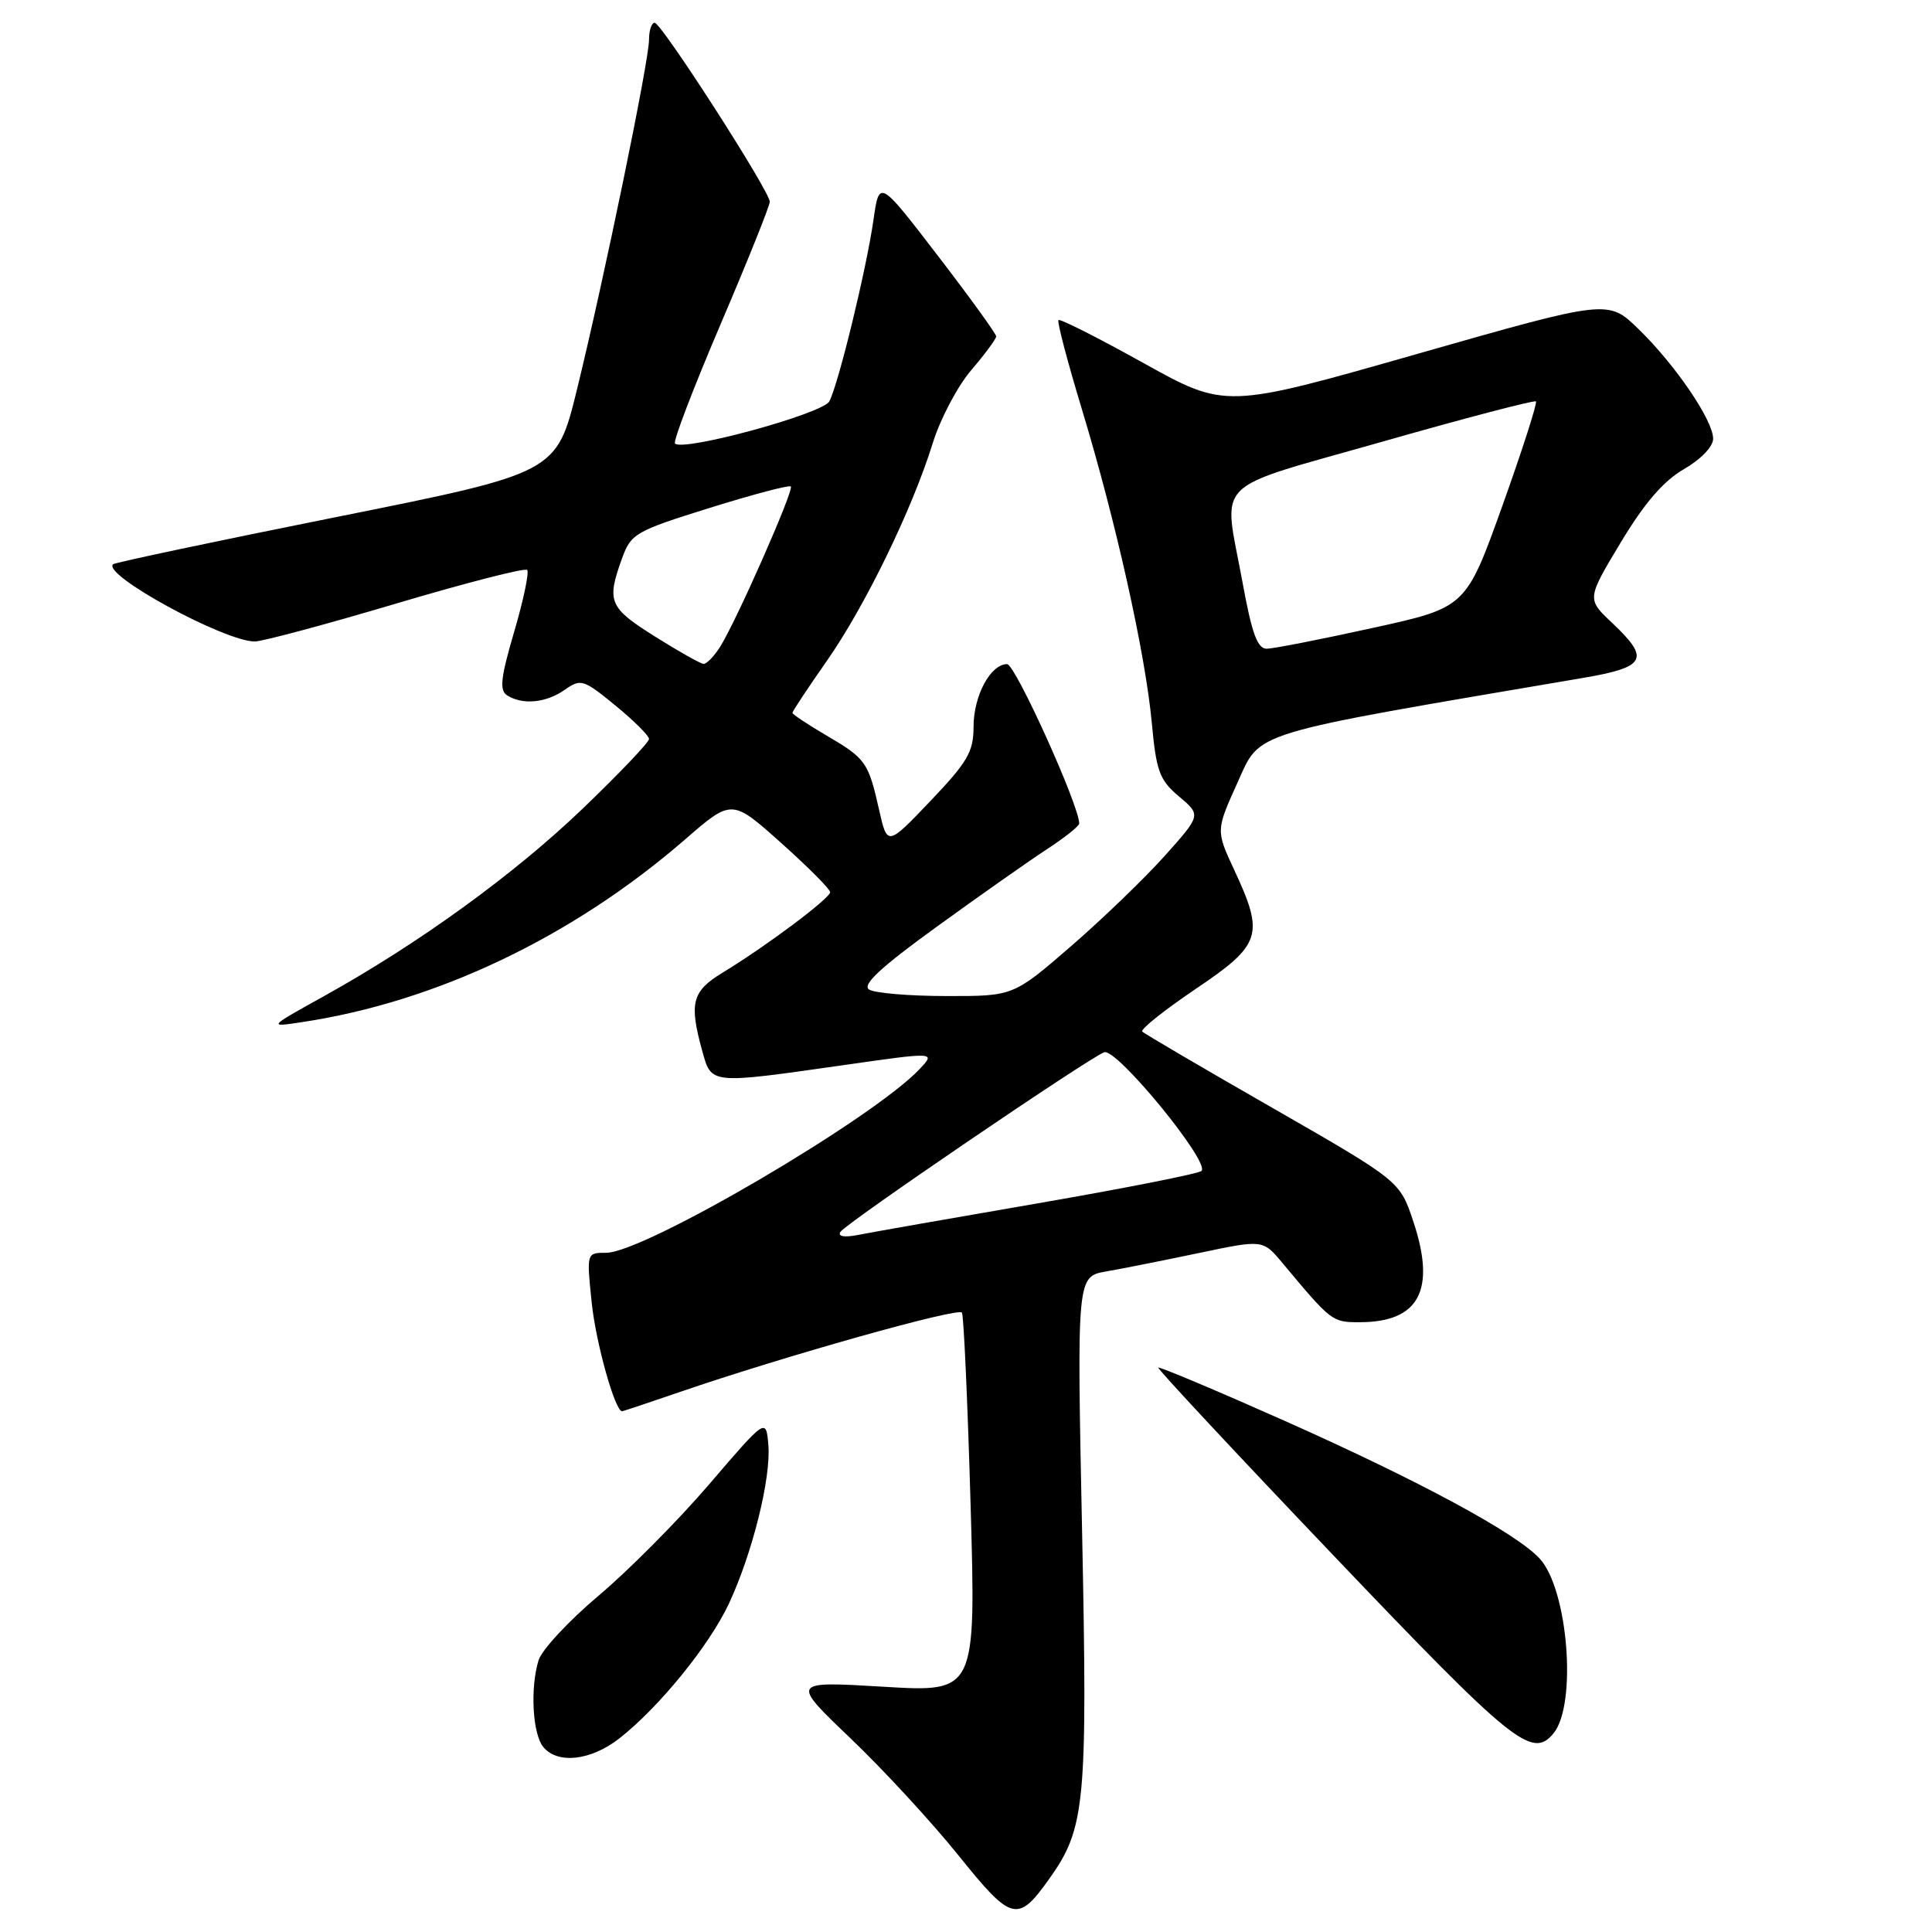 <?xml version="1.0" encoding="UTF-8" standalone="no"?>
<!DOCTYPE svg PUBLIC "-//W3C//DTD SVG 1.1//EN" "http://www.w3.org/Graphics/SVG/1.1/DTD/svg11.dtd" >
<svg xmlns="http://www.w3.org/2000/svg" xmlns:xlink="http://www.w3.org/1999/xlink" version="1.1" viewBox="0 0 256 256">
 <g >
 <path fill="currentColor"
d=" M 139.05 248.93 C 143.81 242.24 144.12 239.02 143.38 202.82 C 142.69 169.15 142.69 169.15 146.59 168.47 C 148.74 168.10 154.29 166.99 158.92 166.02 C 167.34 164.25 167.34 164.25 169.92 167.34 C 176.44 175.15 176.51 175.20 180.16 175.20 C 188.02 175.20 190.30 170.97 187.29 161.91 C 185.50 156.50 185.50 156.50 168.69 146.85 C 159.44 141.55 151.64 136.98 151.36 136.69 C 151.07 136.40 154.25 133.87 158.42 131.05 C 167.16 125.16 167.56 123.90 163.54 115.27 C 161.11 110.04 161.11 110.04 163.98 103.69 C 167.11 96.80 165.04 97.43 209.75 89.83 C 218.13 88.40 218.69 87.33 213.63 82.55 C 210.25 79.37 210.25 79.37 214.75 71.89 C 217.89 66.66 220.42 63.73 223.12 62.17 C 225.36 60.88 227.00 59.18 227.00 58.14 C 227.00 55.70 222.01 48.36 217.10 43.59 C 213.08 39.68 213.08 39.68 187.74 46.91 C 162.39 54.15 162.39 54.15 151.51 48.10 C 145.52 44.77 140.46 42.21 140.25 42.41 C 140.05 42.62 141.45 47.94 143.36 54.24 C 147.87 69.11 151.77 86.62 152.62 95.78 C 153.21 102.20 153.64 103.36 156.23 105.54 C 159.16 108.01 159.16 108.01 154.33 113.41 C 151.67 116.38 146.07 121.78 141.88 125.41 C 134.26 132.00 134.26 132.00 125.38 131.98 C 120.50 131.98 115.90 131.59 115.16 131.12 C 114.19 130.50 116.70 128.17 124.16 122.77 C 129.85 118.65 136.41 114.03 138.75 112.51 C 141.09 110.98 143.00 109.46 143.00 109.12 C 143.02 106.77 134.52 88.00 133.45 88.00 C 131.25 88.00 129.00 92.19 129.00 96.30 C 129.00 99.62 128.21 100.97 123.28 106.14 C 117.57 112.13 117.57 112.13 116.48 107.28 C 115.06 100.98 114.72 100.50 109.45 97.42 C 107.00 95.98 105.00 94.65 105.00 94.45 C 105.00 94.26 107.04 91.17 109.54 87.60 C 114.62 80.34 120.88 67.47 123.60 58.70 C 124.59 55.51 126.88 51.16 128.70 49.04 C 130.51 46.92 132.00 44.91 132.00 44.57 C 132.00 44.23 128.51 39.41 124.25 33.86 C 116.50 23.77 116.50 23.77 115.74 29.14 C 114.81 35.63 111.11 50.86 109.89 53.18 C 109.03 54.82 90.54 59.87 89.44 58.77 C 89.16 58.50 91.88 51.40 95.47 42.99 C 99.06 34.59 102.00 27.27 102.00 26.73 C 102.00 25.34 87.66 3.04 86.75 3.02 C 86.34 3.01 86.00 4.01 86.00 5.25 C 86.00 8.07 80.07 36.83 76.46 51.58 C 73.74 62.66 73.74 62.66 44.62 68.50 C 28.60 71.71 15.28 74.53 15.00 74.76 C 13.40 76.09 29.73 85.00 33.76 85.00 C 34.75 85.00 43.16 82.75 52.44 79.99 C 61.72 77.23 69.55 75.22 69.85 75.52 C 70.14 75.81 69.37 79.49 68.14 83.68 C 66.34 89.81 66.15 91.48 67.20 92.14 C 69.24 93.44 72.35 93.14 74.82 91.41 C 76.97 89.90 77.30 90.01 81.54 93.48 C 83.99 95.49 86.00 97.49 86.00 97.92 C 86.00 98.36 82.06 102.49 77.25 107.11 C 68.12 115.87 55.48 125.03 42.90 132.01 C 35.50 136.12 35.50 136.12 40.00 135.44 C 57.79 132.77 75.88 124.15 90.74 111.26 C 96.97 105.85 96.97 105.85 103.49 111.68 C 107.07 114.88 110.00 117.82 110.00 118.22 C 110.00 119.02 101.48 125.41 95.75 128.88 C 91.69 131.35 91.29 132.89 93.05 139.25 C 94.29 143.70 93.97 143.67 111.74 141.14 C 123.98 139.39 123.98 139.39 121.87 141.64 C 115.72 148.19 85.34 166.00 80.32 166.00 C 77.72 166.00 77.72 166.00 78.40 172.57 C 78.94 177.88 81.49 187.00 82.43 187.00 C 82.55 187.00 85.99 185.85 90.07 184.45 C 103.80 179.73 127.00 173.20 127.46 173.93 C 127.70 174.32 128.22 185.81 128.61 199.45 C 129.32 224.24 129.32 224.24 117.05 223.50 C 104.78 222.77 104.78 222.77 112.69 230.33 C 117.05 234.49 123.49 241.48 127.02 245.87 C 134.06 254.63 134.85 254.83 139.05 248.93 Z  M 82.09 230.33 C 87.34 226.21 93.98 218.04 96.58 212.50 C 99.70 205.82 102.19 195.81 101.81 191.44 C 101.50 187.89 101.50 187.89 94.00 196.64 C 89.88 201.45 83.27 208.11 79.31 211.44 C 75.36 214.77 71.78 218.62 71.36 220.00 C 70.23 223.70 70.57 229.77 71.99 231.49 C 73.91 233.80 78.31 233.29 82.09 230.33 Z  M 205.83 229.70 C 209.01 225.88 207.78 210.53 203.98 206.48 C 200.78 203.08 188.09 196.23 170.25 188.28 C 161.17 184.24 153.62 181.06 153.48 181.22 C 153.34 181.37 163.85 192.64 176.83 206.25 C 200.47 231.05 203.01 233.10 205.83 229.70 Z  M 111.36 163.23 C 112.06 162.10 144.12 140.28 146.31 139.43 C 147.93 138.81 160.40 154.03 159.20 155.16 C 158.81 155.52 149.05 157.45 137.50 159.45 C 125.95 161.44 115.21 163.33 113.62 163.65 C 111.86 163.99 110.98 163.83 111.36 163.23 Z  M 86.75 84.32 C 80.69 80.51 80.36 79.71 82.41 74.02 C 83.61 70.70 84.17 70.38 94.04 67.30 C 99.74 65.52 104.58 64.24 104.79 64.46 C 105.24 64.91 97.50 82.46 95.39 85.75 C 94.60 86.99 93.63 87.98 93.23 87.97 C 92.83 87.95 89.91 86.31 86.75 84.32 Z  M 164.63 77.11 C 162.08 63.18 160.18 65.08 183.08 58.55 C 194.12 55.40 203.32 52.99 203.52 53.19 C 203.72 53.39 201.72 59.62 199.07 67.03 C 194.24 80.50 194.24 80.50 181.87 83.21 C 175.07 84.71 168.77 85.94 167.88 85.96 C 166.62 85.99 165.89 84.01 164.63 77.11 Z "/>
</g>
</svg>